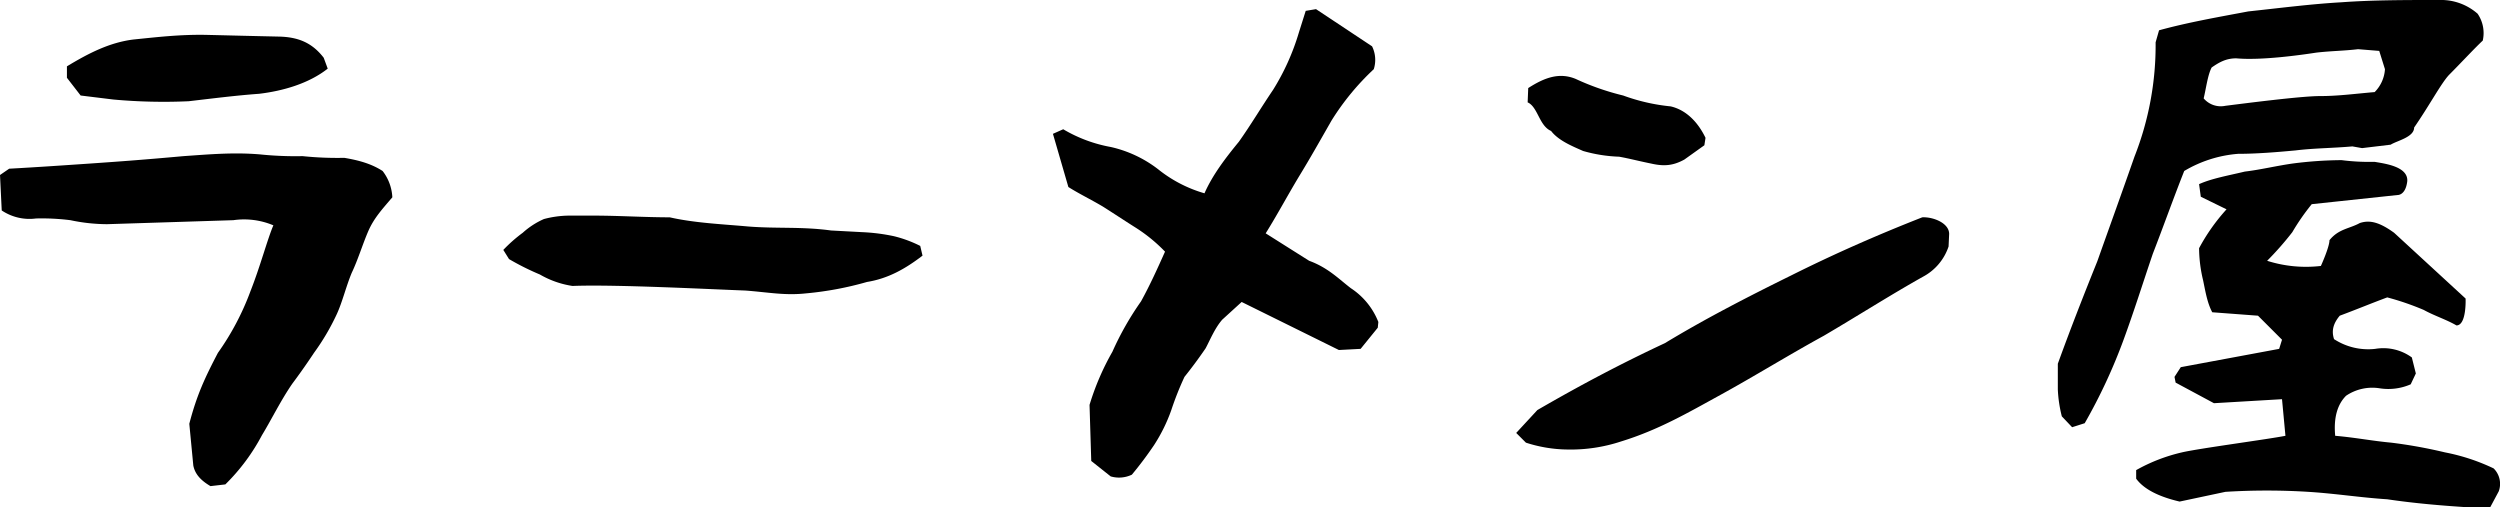 <svg xmlns="http://www.w3.org/2000/svg" viewBox="0 0 786.803 159.653">
  <title>home_page_oishii_bottom</title>
  <g>
    <path d="M63.175,149.91l-1.26-13.14c2.339-9,4.859-14.4,9-22.319a83.077,83.077,0,0,0,10.26-19.439c3.06-7.74,5.4-16.559,7.2-20.7a23.727,23.727,0,0,0-12.6-1.619L36,73.953a56.433,56.433,0,0,1-11.52-1.26,72.364,72.364,0,0,0-10.8-.54,15.678,15.678,0,0,1-10.8-2.52l-.54-11.16,2.88-1.98c9.72-.54,17.459-1.079,25.379-1.619,7.739-.541,15.659-1.081,29.519-2.34,7.919-.54,15.659-1.261,24.119-.54a108.4,108.4,0,0,0,13.319.54,107.14,107.14,0,0,0,13.139.539c4.321.72,8.46,1.8,12.06,4.14a14.657,14.657,0,0,1,3.06,8.28c-3.06,3.6-5.76,6.48-7.56,10.619s-3.239,9-5.219,13.14c-1.8,4.32-2.88,9-4.68,12.959a72.285,72.285,0,0,1-7.2,12.24s-3.06,4.68-6.84,9.719c-3.6,5.221-6.48,11.16-9.54,16.2a62.967,62.967,0,0,1-11.519,15.479l-4.68.54C65.515,154.589,63.714,152.609,63.175,149.91ZM27.716,33.454,23.4,27.875v-3.6c6.84-4.139,13.5-7.559,21.059-8.459,7.2-.72,14.58-1.62,23.039-1.44,7.38.18,14.58.36,22.86.54,5.939.18,10.259,1.98,13.859,6.66l1.26,3.42c-5.94,4.679-14.039,7.019-21.6,7.919-7.38.54-14.4,1.44-22.14,2.34a173.887,173.887,0,0,1-23.758-.54Z" transform="translate(-2.337 -3.396)"/>
    <path d="M182.516,93.392a29.064,29.064,0,0,1-10.259-3.6,81.573,81.573,0,0,1-9.72-4.86l-1.8-2.88a46.661,46.661,0,0,1,6.12-5.4,25.023,25.023,0,0,1,6.66-4.319,32.078,32.078,0,0,1,7.739-1.08h7.92c7.74,0,16.2.54,23.939.54,7.92,1.8,16.739,2.16,24.659,2.88,9,.72,16.919,0,26.1,1.26l10.08.54a59.881,59.881,0,0,1,9.719,1.259,38.569,38.569,0,0,1,8.28,3.06l.72,3.06c-5.4,4.14-10.8,7.2-17.46,8.28a103.521,103.521,0,0,1-19.259,3.6c-6.66.72-11.879-.36-19.079-.9C226.794,94.472,195.656,92.852,182.516,93.392Z" transform="translate(-2.337 -3.396)"/>
    <path d="M345.776,148.47l-.54-17.64a81,81,0,0,1,7.2-16.739,93.566,93.566,0,0,1,9-15.84c2.879-5.219,5.219-10.439,7.559-15.659a49.856,49.856,0,0,0-9.54-7.739c-3.42-2.16-6.659-4.32-10.079-6.48-3.96-2.34-7.38-3.96-10.8-6.12l-4.859-16.739,3.239-1.44a45.064,45.064,0,0,0,14.94,5.58,38.062,38.062,0,0,1,14.939,7.019,41.8,41.8,0,0,0,14.579,7.56c2.521-5.76,6.66-11.16,10.8-16.2,3.6-5.04,7.019-10.8,10.8-16.38a73.564,73.564,0,0,0,8.1-18l2.16-6.84,3.24-.54,17.639,11.7a9.626,9.626,0,0,1,.54,7.2,79.663,79.663,0,0,0-13.319,16.2c-3.6,6.3-6.84,12.06-10.26,17.639-3.779,6.3-6.84,12.06-10.439,17.82,8.819,5.579,13.68,8.639,13.68,8.639,5.939,2.16,9.359,5.76,13.138,8.64a22.547,22.547,0,0,1,8.641,10.619l-.181,1.8-5.4,6.66-6.84.36-30.6-15.119-6.12,5.579c-2.34,2.7-3.779,6.3-5.22,9-2.339,3.42-4.5,6.3-6.659,9a96.446,96.446,0,0,0-4.14,10.439,51.939,51.939,0,0,1-5.4,10.98,115.214,115.214,0,0,1-7.019,9.36,9.368,9.368,0,0,1-6.66.54Z" transform="translate(-2.337 -3.396)"/>
    <path d="M495.717,144.87a43.684,43.684,0,0,1-13.14-2.16l-3.059-3.06,6.66-7.2c13.678-7.919,26.278-14.579,40.137-21.059,12.781-7.74,26.1-14.579,39.6-21.239,13.68-6.84,27.179-12.779,41.4-18.359,3.42-.18,8.46,1.8,8.46,5.22l-.18,3.959a16.794,16.794,0,0,1-8.1,9.54c-10.26,5.759-20.7,12.42-31.138,18.539-11.16,6.12-21.6,12.6-32.4,18.539s-19.8,11.16-31.5,14.76A50.468,50.468,0,0,1,495.717,144.87ZM490.5,44.614c-3.779-1.62-4.14-7.56-7.38-9l.181-4.5c5.039-3.239,9.72-5.039,14.939-2.88a80.661,80.661,0,0,0,14.939,5.22,60.671,60.671,0,0,0,14.939,3.42c4.681,1.08,8.46,4.68,10.981,9.9l-.361,2.34-6.3,4.5c-3.6,1.98-6.48,2.16-10.44,1.261-3.6-.721-7.019-1.621-10.08-2.161a46.7,46.7,0,0,1-11.339-1.8C497.337,49.474,492.837,47.674,490.5,44.614Z" transform="translate(-2.337 -3.396)"/>
    <path d="M651.237,134.43a41.611,41.611,0,0,1-1.259-8.459v-8.1c3.78-10.44,7.919-21.059,12.419-32.219,3.959-11.159,7.74-21.6,11.7-32.939a95.849,95.849,0,0,0,6.659-36l1.08-3.78c9.18-2.52,18.539-4.14,28.079-5.94,10.08-1.079,19.8-2.34,29.339-2.88,9.9-.719,20.339-.719,30.778-.719a17.465,17.465,0,0,1,12.06,4.319,10.755,10.755,0,0,1,1.62,8.46c-2.52,2.34-7.02,7.2-10.619,10.8-2.521,2.7-6.12,9.539-10.98,16.559,0,3.06-5.4,4.14-7.38,5.4l-9,1.08-3.059-.54c-5.94.54-11.88.54-17.82,1.259-5.759.54-12.239,1.08-18.179,1.08a39.041,39.041,0,0,0-16.919,5.4c-3.42,8.64-6.48,17.28-9.9,26.1-3.24,9.54-5.939,18.18-9.179,27a171.967,171.967,0,0,1-12.239,26.279l-3.96,1.26Zm102.416,26.1c-8.46-.54-16.2-1.8-24.839-2.34a210.415,210.415,0,0,0-26.1,0l-14.4,3.06c-7.74-1.8-11.7-4.5-13.679-7.2v-2.7a54.21,54.21,0,0,1,14.4-5.58c5.4-1.26,27.179-4.14,32.578-5.22l-1.079-11.52-21.42,1.261-12.059-6.48-.36-1.8,1.98-3.06,30.959-5.76.9-2.88-7.56-7.56-14.4-1.08c-1.619-3.059-2.159-6.659-2.88-10.079a44.176,44.176,0,0,1-1.259-10.08,60.708,60.708,0,0,1,8.639-12.239l-8.1-3.96-.54-3.96c3.96-1.8,9.179-2.7,14.4-3.959,4.68-.54,9.9-1.8,14.939-2.52a124.978,124.978,0,0,1,15.48-1.081,70,70,0,0,0,10.439.54c3.06.541,10.62,1.44,10.26,6.12-.54,4.5-3.059,4.32-3.059,4.32l-27,2.88a70.426,70.426,0,0,0-6.121,8.82,97.282,97.282,0,0,1-7.92,9,40.294,40.294,0,0,0,16.92,1.62s2.7-5.94,2.7-8.1c2.88-3.6,6.3-3.6,9.54-5.4,3.24-1.08,6.3-.18,10.8,3.059l22.5,20.7s.36,8.46-2.879,8.46c-3.06-1.8-7.02-3.061-10.26-4.86a85.962,85.962,0,0,0-11.52-3.96c-4.859,1.8-10.079,3.96-14.939,5.759-1.98,2.34-2.7,4.68-1.8,7.38a19.672,19.672,0,0,0,12.959,3.06,15.253,15.253,0,0,1,11.52,2.7l1.26,5.04-1.62,3.42a17.615,17.615,0,0,1-9.72,1.259,14.707,14.707,0,0,0-10.62,2.34c-2.7,2.7-3.959,6.84-3.419,12.6,6.3.54,11.7,1.62,17.639,2.16a152.977,152.977,0,0,1,16.92,3.06,63.51,63.51,0,0,1,15.3,5.04,6.848,6.848,0,0,1,1.62,7.2l-2.7,5.04h-7.02C770.572,162.509,762.113,161.789,753.653,160.529Zm-.719-135.354-1.8-5.76-6.66-.54c-4.5.54-8.46.54-13.14,1.08-4.68.72-17.279,2.52-25.2,1.8-3.239,0-5.4,1.26-7.739,2.88-1.26,2.34-1.8,6.84-2.52,9.719a7.063,7.063,0,0,0,6.84,2.34c5.76-.72,23.759-3.06,29.7-3.06,5.76,0,10.98-.72,17.279-1.259A11.184,11.184,0,0,0,752.934,25.175Z" transform="translate(-2.337 -3.396)"/>
  </g>
</svg>
